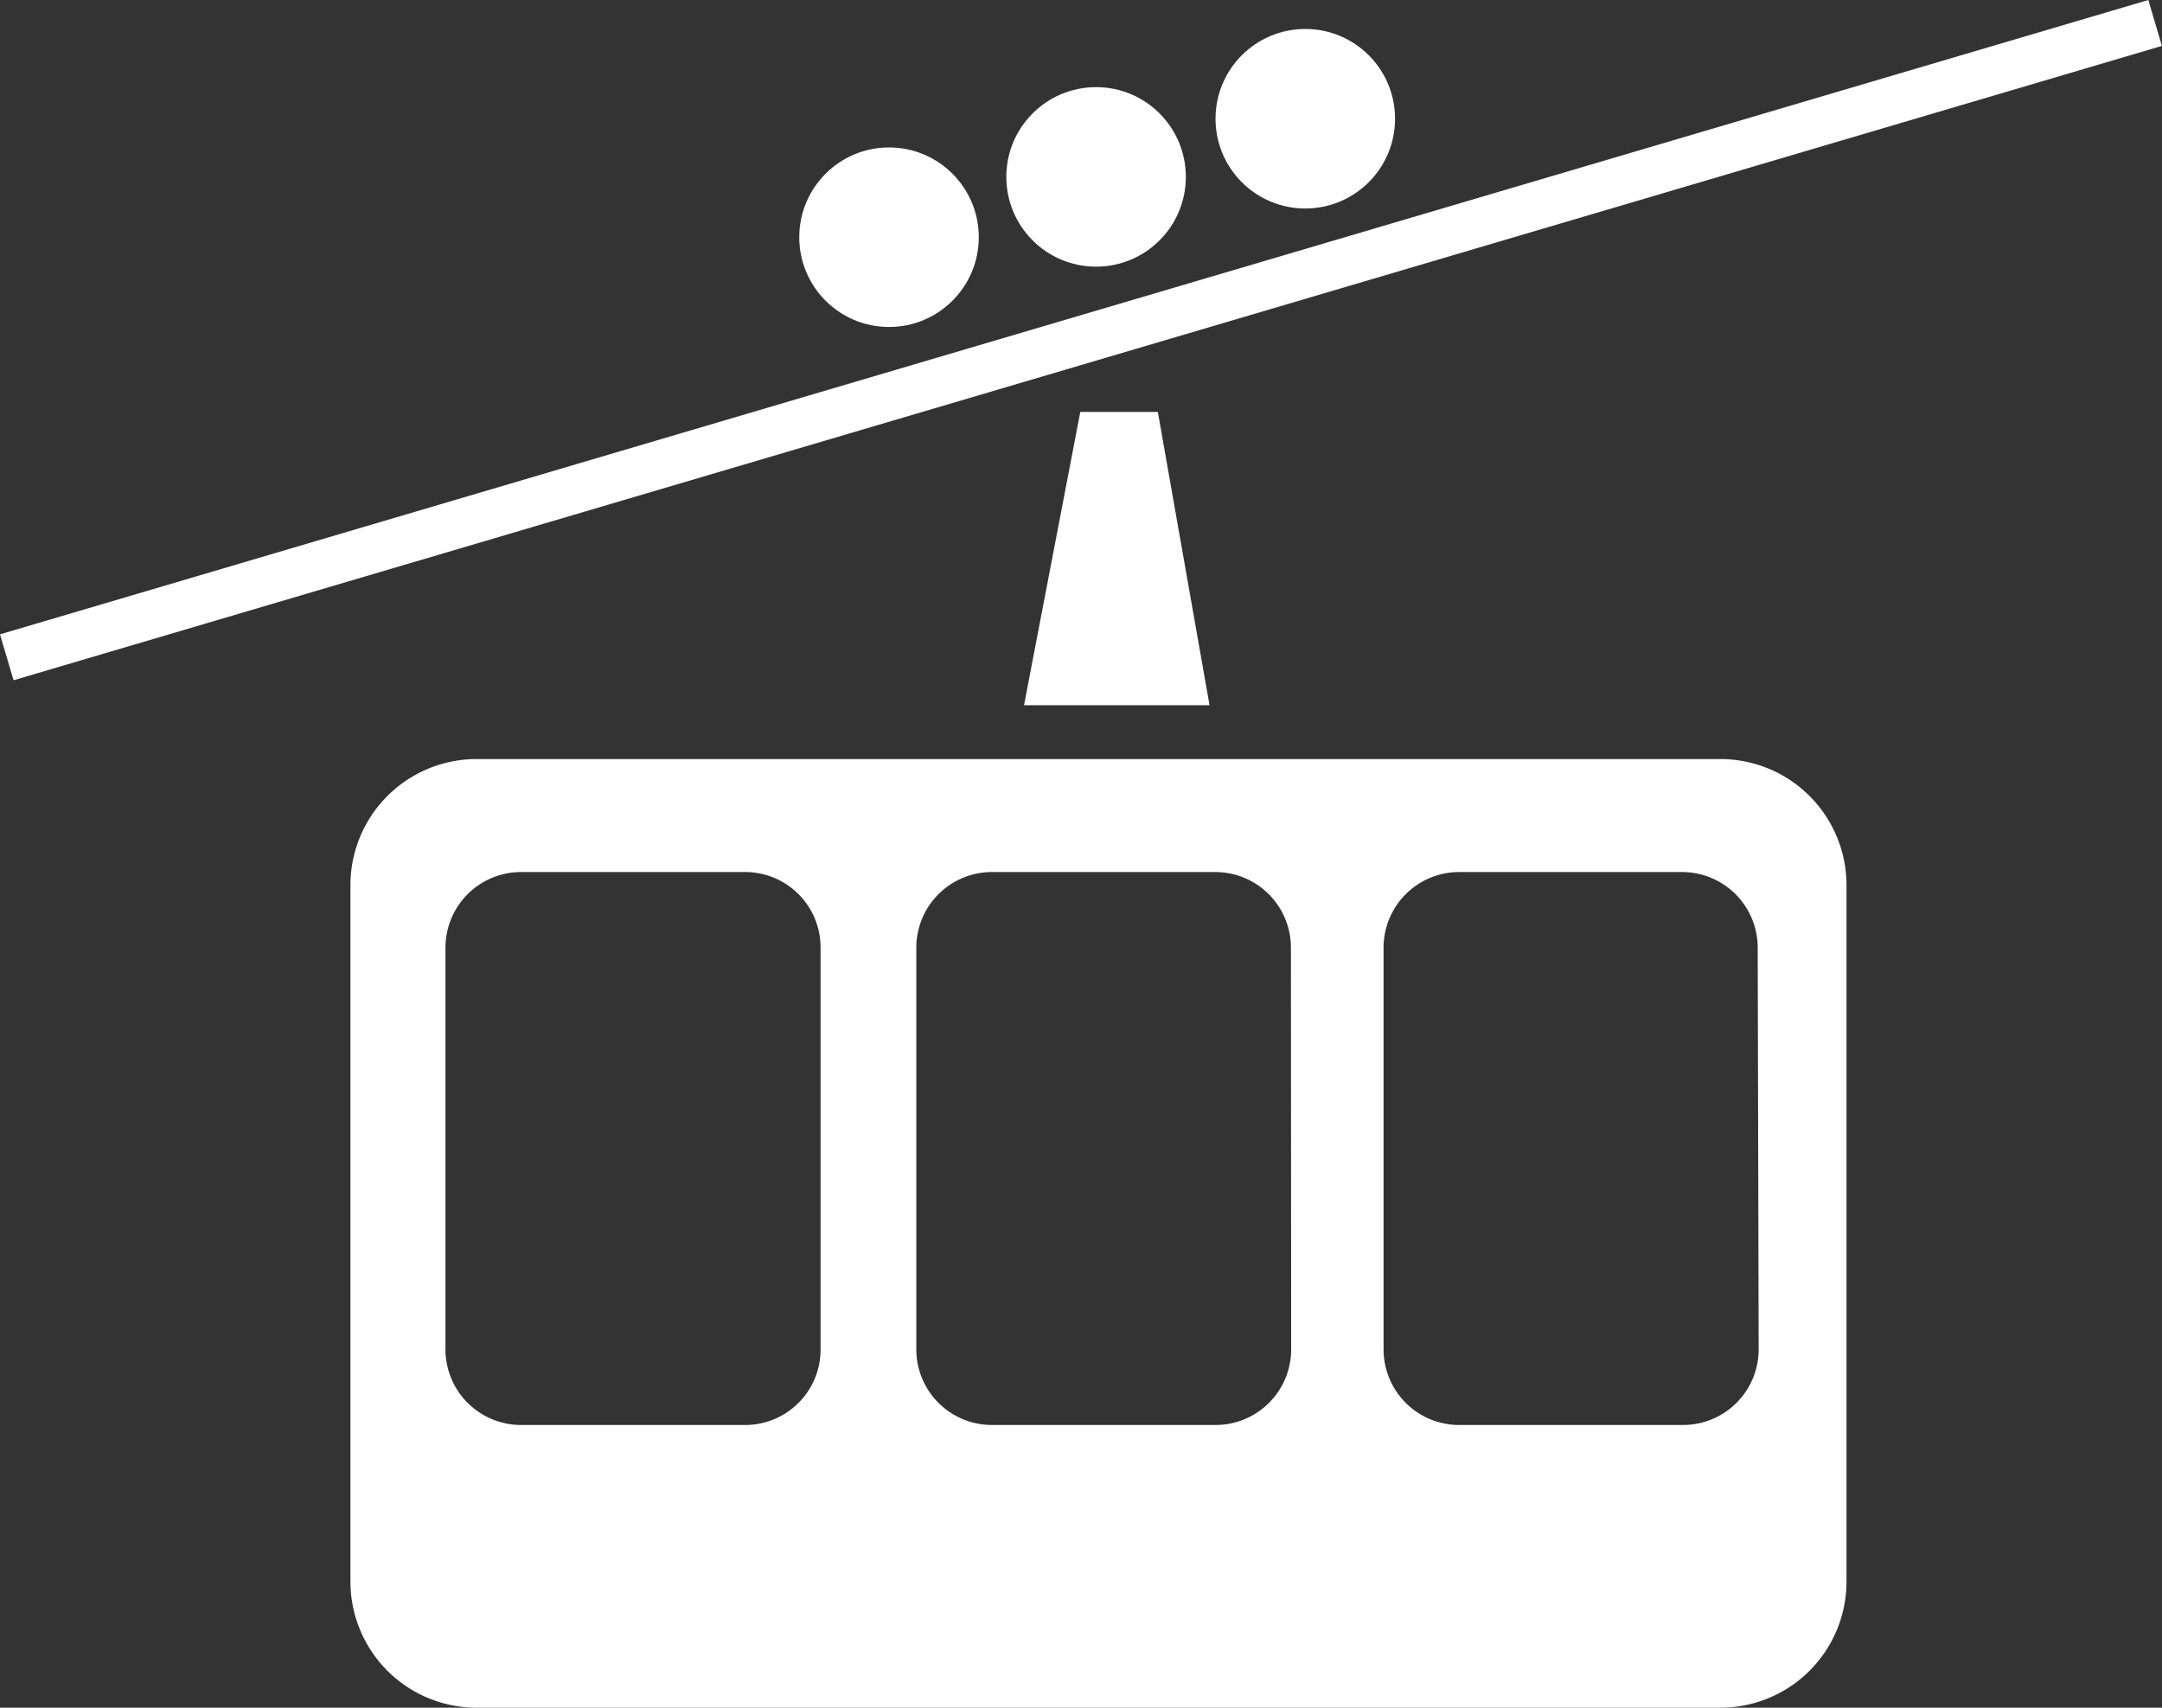 <svg xmlns="http://www.w3.org/2000/svg" viewBox="0 0 90.32 71.34"><rect x="0" y="0" width="90.32" height="71.34" fill="#333333" stroke="none"/><defs><style>.cls-1{fill:#fff;}</style></defs><title>gondola_white</title><g id="gondola"><g id="white"><rect class="cls-1" x="3.08" y="30" width="93.58" height="2" transform="translate(-11.45 -1.4) rotate(-16.45)"/><circle class="cls-1" cx="37.14" cy="9.91" r="3.75"/><circle class="cls-1" cx="45.79" cy="7.39" r="3.75"/><circle class="cls-1" cx="54.53" cy="4.96" r="3.75"/><path class="cls-1" d="M76.61,48.5h-52a5.27,5.27,0,0,0-5.25,5.25V82.88a5.27,5.27,0,0,0,5.25,5.25h52a5.27,5.27,0,0,0,5.25-5.25V53.75A5.27,5.27,0,0,0,76.61,48.5ZM39,73.17a3.15,3.15,0,0,1-3.14,3.15H26.48a3.16,3.16,0,0,1-3.15-3.15V56.37a3.16,3.16,0,0,1,3.15-3.15h9.37A3.15,3.15,0,0,1,39,56.37Zm19.66,0a3.16,3.16,0,0,1-3.15,3.15H46.14A3.16,3.16,0,0,1,43,73.17V56.37a3.16,3.16,0,0,1,3.15-3.15H55.5a3.16,3.16,0,0,1,3.15,3.15Zm19.53,0A3.16,3.16,0,0,1,75,76.32H65.67a3.16,3.16,0,0,1-3.15-3.15V56.37a3.16,3.16,0,0,1,3.15-3.15H75a3.16,3.16,0,0,1,3.15,3.15Z" transform="translate(-4.72 -16.79)"/><polygon class="cls-1" points="45.13 17.21 42.78 29.46 50.53 29.46 48.37 17.21 45.13 17.21"/></g></g></svg>